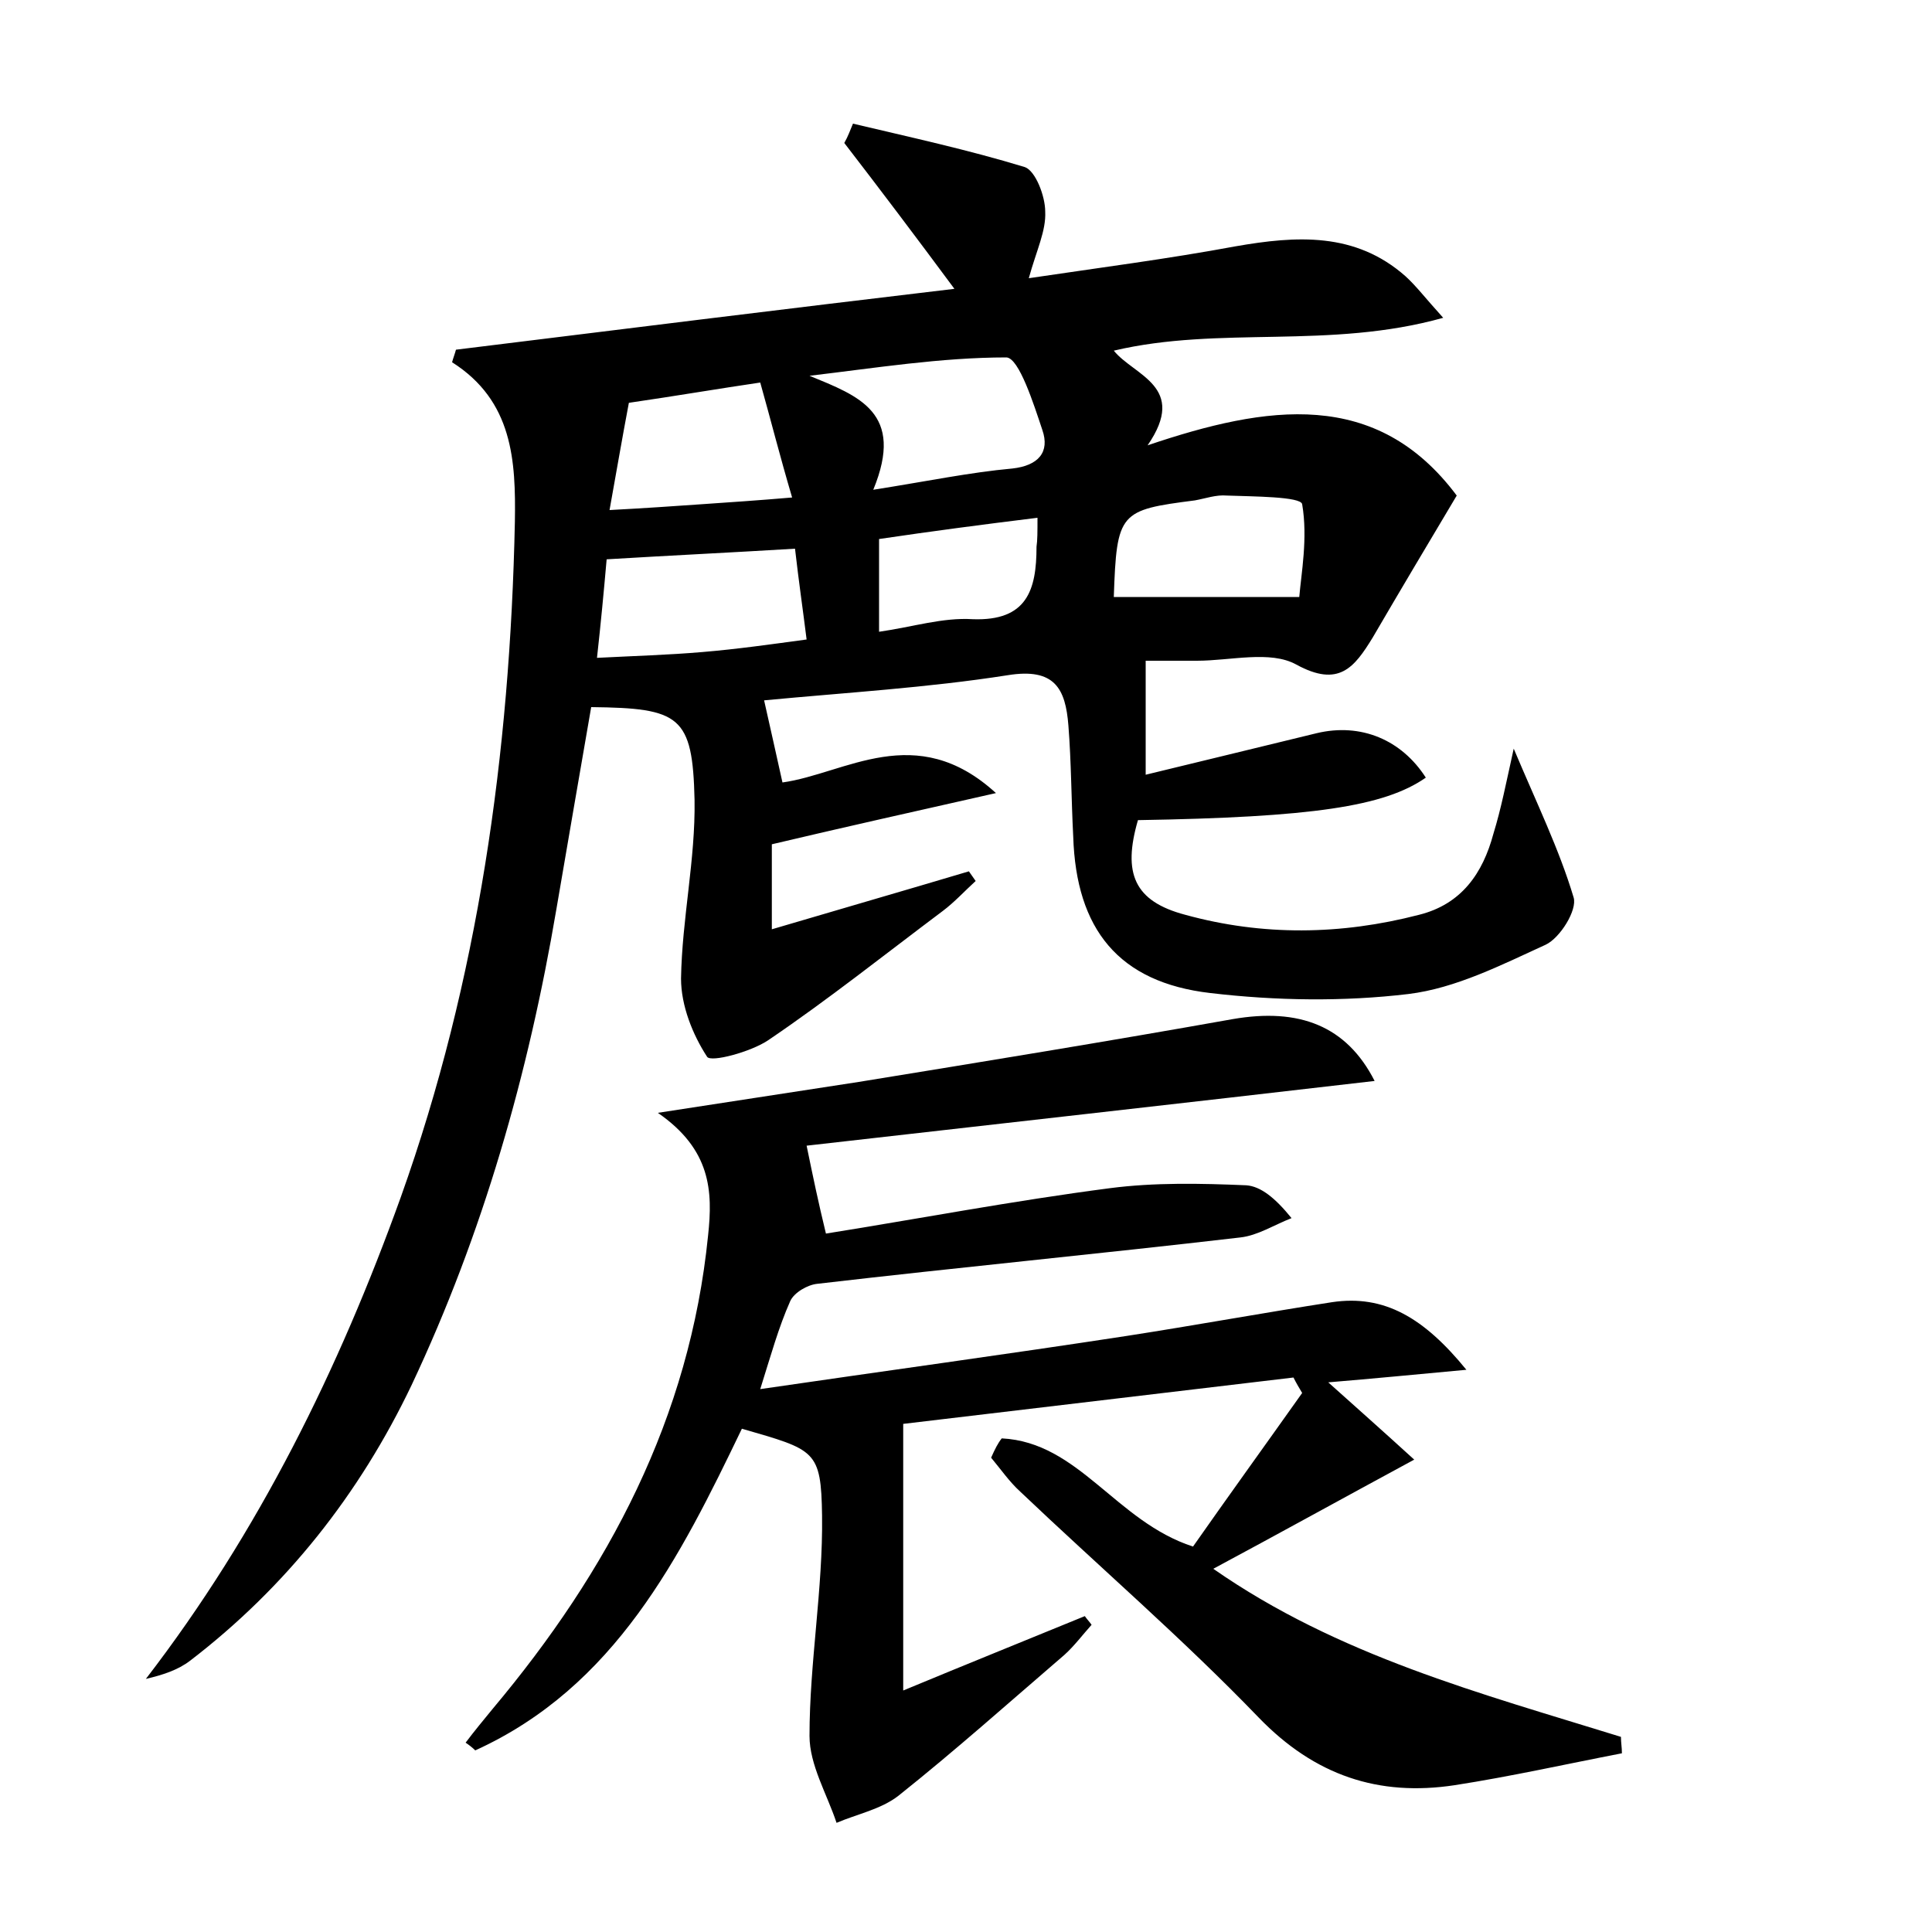 <?xml version="1.0" encoding="utf-8"?>
<!-- Generator: Adobe Illustrator 22.0.0, SVG Export Plug-In . SVG Version: 6.00 Build 0)  -->
<svg version="1.1" id="图层_1" xmlns="http://www.w3.org/2000/svg" xmlns:xlink="http://www.w3.org/1999/xlink" x="0px" y="0px"
	 viewBox="0 0 200 200" style="enable-background:new 0 0 200 200;" xml:space="preserve">
<style type="text/css">
	.st1{fill:#010000;}
	.st4{fill:#fbfafc;}
</style>
<g>
	
	<path d="M88.3,12.8c5.9,1.4,11.9,2.7,17.8,4.5c1.1,0.4,2.1,3,2.1,4.6c0.1,2-0.9,4-1.7,6.9c7.4-1.1,14.4-2,21.4-3.3
		c6.3-1.1,12.4-1.5,17.6,3.1c1.1,1,2,2.2,3.9,4.3c-11.8,3.3-23.1,0.8-34.1,3.4c2.1,2.6,7.7,3.7,3.5,9.8c12.4-4.2,23.7-5.9,32,5.2
		c-3.1,5.2-5.9,9.9-8.7,14.7c-1.9,3.1-3.5,5.2-7.9,2.8c-2.7-1.5-6.8-0.4-10.3-0.4c-2.1,0-4.1,0-5.3,0c0,4,0,7.6,0,11.8
		c5.4-1.3,11.5-2.8,17.7-4.3c4.6-1.1,8.8,0.7,11.3,4.6c-4.3,3-11.8,4.1-29.8,4.4c-1.6,5.5-0.4,8.4,4.9,9.8c8,2.2,16.1,2.1,24.2,0
		c4.4-1.1,6.6-4.3,7.7-8.4c0.8-2.6,1.3-5.2,2.1-8.8c2.4,5.7,4.7,10.4,6.2,15.4c0.4,1.3-1.4,4.2-2.9,4.9c-4.6,2.1-9.3,4.5-14.2,5.1
		c-6.7,0.8-13.7,0.7-20.5-0.1c-9.5-1.1-13.9-6.6-14.2-16.2c-0.2-3.8-0.2-7.7-0.5-11.5c-0.3-3.8-1.4-6-6.3-5.2
		c-8.3,1.3-16.8,1.8-25.2,2.6c0.6,2.7,1.2,5.3,1.9,8.5c6.5-0.9,13.8-6.5,22.1,1.1c-8.4,1.9-15.6,3.5-23.2,5.3c0,2.4,0,5.2,0,8.8
		c7.1-2.1,13.7-4,20.4-6c0.2,0.3,0.5,0.7,0.7,1c-1.1,1-2.2,2.2-3.4,3.1c-6,4.5-11.9,9.2-18.1,13.4c-1.8,1.2-5.9,2.3-6.3,1.7
		c-1.5-2.3-2.7-5.3-2.7-8.1c0.1-6.2,1.5-12.3,1.4-18.5c-0.2-8.7-1.5-9.5-10.7-9.6c-1.2,6.9-2.4,13.9-3.6,20.9
		c-2.9,17.1-7.6,33.6-15,49.3c-5.4,11.3-13,20.9-22.9,28.5c-1.3,1-2.9,1.5-4.6,1.9c11.7-15.2,20-32.1,26.4-49.9
		C49.5,101.5,52.8,78,53.3,54c0.1-6.3-0.2-12.5-6.5-16.5c0.1-0.4,0.3-0.9,0.4-1.3c17-2.1,33.9-4.2,51.6-6.3
		c-4-5.4-7.7-10.3-11.4-15.1C87.8,14.1,88,13.5,88.3,12.8z M90.4,50.7c5.7-0.9,10-1.8,14.4-2.2c2.7-0.3,3.9-1.7,3.1-4
		c-0.9-2.7-2.4-7.4-3.7-7.5c-6.8,0-13.6,1.1-20.4,1.9C88.9,41,93.7,42.7,90.4,50.7z M82.3,56.8c-6.6,0.4-12.9,0.7-19.5,1.1
		c-0.3,3.4-0.6,6.6-1,10.2c3.9-0.2,7.4-0.3,10.9-0.6c3.6-0.3,7.1-0.8,10.8-1.3C83.1,63,82.7,60.3,82.3,56.8z M78.7,39.6
		c-4.1,0.6-8.8,1.4-13.6,2.1c-0.7,3.7-1.3,7.2-2,11.1c3.8-0.2,6.6-0.4,9.5-0.6c2.9-0.2,5.9-0.4,9.4-0.7
		C80.7,47.1,79.8,43.5,78.7,39.6z M134.5,61.8c0.2-2.4,0.9-6.1,0.3-9.6c-0.1-0.8-5.1-0.8-7.8-0.9c-1.1-0.1-2.2,0.3-3.3,0.5
		c-7.8,1-8.1,1.2-8.4,10C121.2,61.8,127.1,61.8,134.5,61.8z M107.4,53.6c-5.7,0.7-11,1.4-16.4,2.2c0,3.4,0,6.3,0,9.6
		c3.5-0.5,6.6-1.5,9.7-1.3c5.6,0.2,6.6-3,6.6-7.5C107.4,55.9,107.4,55.1,107.4,53.6z"/>
	<path d="M103.7,148.9c8,0.4,11.8,8.6,19.8,11.2c3.5-5,7.4-10.4,11.3-15.9c-0.3-0.5-0.6-1-0.9-1.6c-13.5,1.6-27,3.2-40.4,4.8
		c0,9.3,0,17.8,0,27.6c6.5-2.7,12.7-5.2,18.8-7.7c0.2,0.3,0.5,0.6,0.7,0.9c-0.9,1-1.8,2.2-2.8,3.1c-5.7,4.9-11.3,9.9-17.2,14.6
		c-1.8,1.4-4.3,1.9-6.4,2.8c-1-3-2.8-6-2.8-9c0-7.6,1.4-15.2,1.3-22.8c-0.1-6.8-0.7-6.8-8.3-9c-6.4,13.3-13.1,26.7-27.6,33.3
		c-0.3-0.3-0.7-0.6-1-0.8c0.9-1.2,1.9-2.4,2.8-3.5c12-14.3,20.4-30.1,22.3-49c0.5-4.6,0.3-8.9-5.2-12.7c7.8-1.2,14.3-2.2,20.8-3.2
		c12.9-2.1,25.8-4.2,38.7-6.5c6.9-1.2,11.8,0.7,14.7,6.4c-19.8,2.3-39.5,4.5-58.8,6.7c0.7,3.4,1.2,5.8,2,9.1
		c9.4-1.5,19.4-3.4,29.4-4.7c4.6-0.6,9.4-0.5,14.1-0.3c1.5,0.1,3,1.3,4.7,3.4c-1.8,0.7-3.5,1.8-5.3,2c-14.6,1.7-29.2,3.1-43.8,4.8
		c-1,0.1-2.4,0.9-2.8,1.8c-1.2,2.7-2,5.6-3.1,9.1c13-1.9,25.5-3.6,37.9-5.5c7.1-1.1,14.2-2.4,21.3-3.5c5.4-0.8,9.5,1.6,13.9,7
		c-5.4,0.5-9.5,0.9-14.3,1.3c2.9,2.6,5.5,4.9,8.9,8c-7.4,4-13.9,7.6-20.8,11.3c12.9,9,27.7,12.9,42.2,17.4c0,0.6,0.1,1.1,0.1,1.7
		c-5.7,1.1-11.5,2.4-17.3,3.3c-7.9,1.2-14.5-1-20.3-7c-7.9-8.2-16.5-15.6-24.7-23.4c-1.1-1-2-2.3-3-3.5
		C103,150,103.3,149.4,103.7,148.9z"/>
	
	
	
	
	
</g>
</svg>

